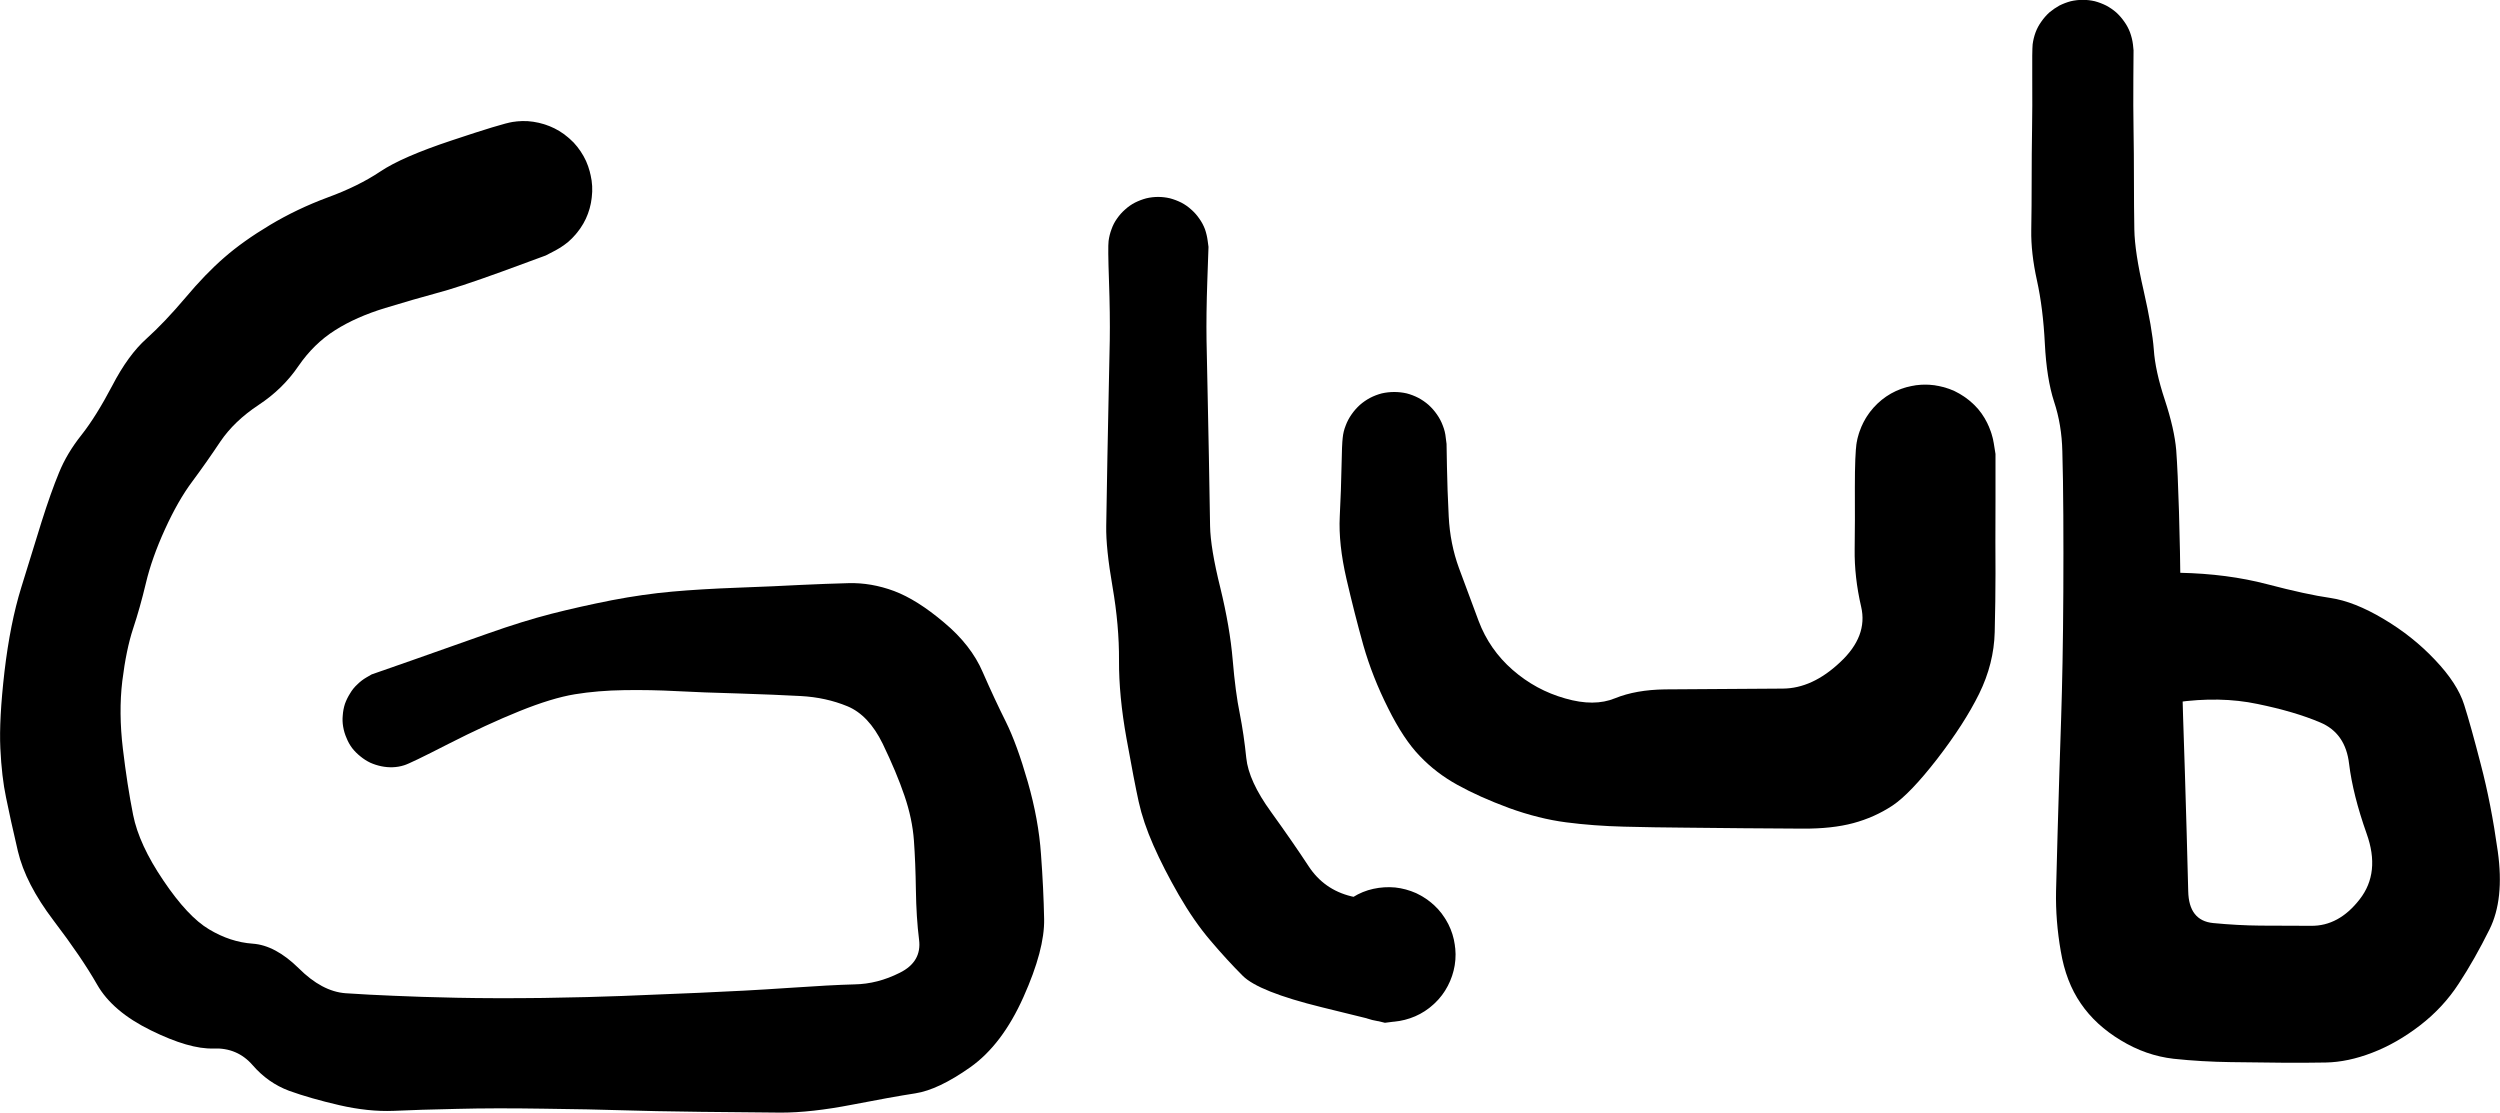<?xml version="1.0" encoding="UTF-8"?>
<!-- Created with Inkscape (http://www.inkscape.org/) -->
<svg width="67.241mm" height="29.935mm" version="1.1" viewBox="0 0 67.241 29.935" xmlns="http://www.w3.org/2000/svg">
 <g transform="translate(-128.47 -230.53)">
  <g transform="matrix(.529 0 0 .529 138.98 249.87)">
   <path d="m-0.97-2.27t2.06-0.72q2.07-0.73 3.85-1.36t3.22-1q1.45-0.37 3.07-0.69 1.62-0.31 3.08-0.44 1.45-0.13 3.35-0.2t3.19-0.14q1.28-0.06 2.43-0.09t2.31 0.4q1.17 0.44 2.54 1.6 1.38 1.15 1.97 2.53 0.6 1.37 1.17 2.51 0.57 1.15 1.12 3.07t0.67 3.67q0.13 1.75 0.16 3.3t-1.05 3.96q-1.08 2.42-2.7 3.57-1.63 1.15-2.8 1.33t-3.23 0.58-3.61 0.4q-1.56-0.01-4.05-0.04t-4.02-0.08q-1.52-0.05-4-0.08-2.48-0.04-4.4 0.01-1.92 0.04-3.22 0.1-1.29 0.05-2.76-0.29t-2.55-0.73q-1.07-0.4-1.85-1.3t-2-0.85q-1.22 0.04-3.17-0.92-1.96-0.96-2.74-2.33t-2.21-3.25-1.82-3.54q-0.39-1.67-0.6-2.72-0.22-1.04-0.29-2.5t0.21-3.9q0.29-2.46 0.85-4.27 0.55-1.8 1.03-3.33 0.48-1.52 0.89-2.51 0.4-0.99 1.15-1.93 0.74-0.94 1.56-2.5 0.81-1.56 1.74-2.39 0.92-0.83 1.97-2.07 1.04-1.24 1.99-2.06 0.95-0.83 2.32-1.65t2.93-1.4q1.56-0.57 2.68-1.32 1.1-0.74 3.63-1.58 2.54-0.85 3.1-0.94 0.57-0.09 1.13 0.01 0.57 0.09 1.07 0.36t0.9 0.68q0.39 0.42 0.63 0.94 0.23 0.52 0.29 1.09 0.06 0.56-0.06 1.12t-0.42 1.05-0.73 0.86q-0.44 0.36-0.97 0.57t-1.1 0.24-1.12-0.12-1.02-0.48q-0.48-0.32-0.82-0.77-0.35-0.46-0.53-1t-0.18-1.12q0.01-0.57 0.19-1.11t0.53-0.99q0.35-0.46 0.82-0.78t1.03-0.47q0.55-0.15 1.12-0.12 0.57 0.04 1.1 0.25t0.96 0.58q0.44 0.38 0.73 0.87t0.41 1.04q0.13 0.56 0.06 1.13-0.06 0.57-0.3 1.09-0.24 0.51-0.64 0.93-0.39 0.41-0.9 0.68-0.5 0.26-0.5 0.26t-2.23 0.82q-2.23 0.81-3.34 1.1-1.11 0.3-2.59 0.75t-2.55 1.13q-1.08 0.68-1.87 1.83-0.79 1.16-2.02 1.97-1.24 0.82-1.95 1.87-0.7 1.05-1.42 2.02-0.72 0.96-1.39 2.43t-0.97 2.74q-0.3 1.26-0.65 2.31-0.35 1.06-0.55 2.67-0.19 1.6 0.03 3.44 0.22 1.85 0.52 3.36t1.54 3.34q1.24 1.84 2.32 2.48 1.08 0.65 2.22 0.73 1.15 0.08 2.34 1.25 1.18 1.18 2.38 1.27 1.19 0.08 2.46 0.13 1.28 0.06 3.2 0.1t4.39 0.01q2.48-0.04 3.99-0.1t3.9-0.16 4.58-0.25q2.18-0.15 3.36-0.18 1.17-0.02 2.3-0.59 1.13-0.56 0.98-1.69-0.14-1.12-0.16-2.52-0.02-1.39-0.1-2.51-0.08-1.11-0.48-2.28-0.4-1.18-1.11-2.65-0.71-1.45-1.79-1.9-1.09-0.45-2.37-0.52t-3.15-0.13q-1.88-0.05-3.17-0.12-1.3-0.07-2.65-0.05-1.36 0.02-2.52 0.21t-2.82 0.86-3.62 1.67q-1.95 1-2.24 1.08-0.28 0.09-0.58 0.1-0.29 0.01-0.58-0.05t-0.56-0.18q-0.27-0.13-0.5-0.32-0.24-0.19-0.42-0.42-0.18-0.24-0.29-0.52-0.12-0.27-0.17-0.57-0.05-0.29-0.02-0.58 0.02-0.3 0.11-0.58 0.1-0.28 0.26-0.53 0.15-0.26 0.37-0.46 0.21-0.21 0.47-0.36t0.26-0.15z"/>
  </g>
  <g transform="matrix(.529 0 0 .529 159.62 237.17)">
   <path d="m2.56 0t-0.06 1.72-0.04 3.03 0.05 2.44 0.07 3.5 0.06 3.5 0.52 3.14q0.49 2.01 0.63 3.67t0.36 2.73q0.21 1.07 0.33 2.25t1.26 2.75q1.13 1.57 1.91 2.76t2.17 1.53q1.39 0.33 1.72-0.09 0.32-0.42 0.87-0.3t1.03 0.4q0.49 0.29 0.85 0.72 0.37 0.42 0.58 0.94t0.24 1.08q0.04 0.57-0.11 1.11t-0.46 1.01q-0.31 0.46-0.76 0.81-0.44 0.34-0.97 0.52t-1.09 0.19q-0.57 0-1.1-0.18-0.53-0.17-0.98-0.51t-0.77-0.8-0.47-1-0.13-1.1q0.03-0.57 0.24-1.09 0.2-0.52 0.56-0.95t0.84-0.72q0.48-0.3 1.03-0.42t1.11-0.07q0.55 0.06 1.07 0.29 0.51 0.24 0.92 0.62t0.67 0.88q0.27 0.49 0.36 1.05 0.1 0.55 0.01 1.11-0.09 0.55-0.35 1.05t-0.66 0.88q-0.41 0.39-0.92 0.63t-1.07 0.3q-0.55 0.07-0.55 0.07t-3.21-0.79-4.02-1.6-1.64-1.79q-0.83-0.97-1.61-2.32-0.77-1.34-1.29-2.52t-0.75-2.22q-0.23-1.05-0.62-3.22t-0.38-3.96q0.01-1.78-0.33-3.75-0.34-1.96-0.32-3.09t0.06-3.5 0.07-3.5 0.05-2.44-0.04-3.03-0.02-2.02q0.04-0.31 0.15-0.6 0.1-0.29 0.28-0.54 0.18-0.26 0.41-0.46 0.23-0.21 0.5-0.35 0.28-0.14 0.58-0.22 0.3-0.07 0.6-0.07t0.6 0.07q0.3 0.08 0.58 0.22 0.27 0.14 0.5 0.35 0.23 0.2 0.41 0.46 0.18 0.25 0.29 0.54 0.1 0.29 0.14 0.6 0.04 0.3 0.04 0.3z"/>
  </g>
  <g transform="matrix(.529 0 0 .529 165.97 242.47)">
   <path d="m2.66 0t0.02 1.15 0.09 2.54 0.52 2.62q0.46 1.23 1 2.69 0.55 1.46 1.73 2.49t2.67 1.45q1.48 0.43 2.54-0.01 1.06-0.43 2.54-0.45 1.49-0.01 2.99-0.02t3-0.02 2.91-1.34q1.42-1.32 1.07-2.82-0.35-1.51-0.33-2.93 0.02-1.43 0.01-3.14 0-1.71 0.09-2.27 0.1-0.57 0.37-1.08t0.69-0.91 0.94-0.64q0.53-0.24 1.1-0.3 0.58-0.07 1.14 0.06 0.57 0.12 1.06 0.42 0.5 0.3 0.88 0.74 0.37 0.44 0.58 0.98 0.22 0.54 0.25 1.1 0.03 0.58-0.13 1.14-0.15 0.56-0.47 1.04-0.33 0.47-0.79 0.82t-1.01 0.54q-0.55 0.18-1.13 0.18-0.57 0-1.12-0.18-0.55-0.19-1.01-0.54t-0.79-0.83q-0.32-0.48-0.48-1.03-0.15-0.56-0.12-1.14 0.03-0.57 0.25-1.1 0.21-0.54 0.59-0.98 0.37-0.44 0.87-0.74 0.49-0.3 1.06-0.42 0.56-0.13 1.14-0.06 0.57 0.06 1.1 0.3 0.52 0.25 0.94 0.64 0.42 0.4 0.69 0.91t0.37 1.09q0.09 0.56 0.09 0.56t0 2.34q-0.01 2.35 0 3.73 0 1.39-0.04 2.99t-0.79 3.13q-0.75 1.52-2.13 3.31-1.38 1.78-2.28 2.38-0.91 0.6-1.99 0.89t-2.58 0.28-3-0.02-3.01-0.03q-1.5-0.01-3.07-0.05-1.56-0.04-2.94-0.22-1.39-0.18-2.91-0.73-1.51-0.56-2.61-1.17-1.09-0.6-1.91-1.46-0.83-0.85-1.62-2.44-0.8-1.59-1.26-3.2-0.45-1.61-0.86-3.38-0.41-1.78-0.34-3.17t0.09-2.54 0.06-1.46q0.03-0.32 0.15-0.62 0.11-0.3 0.3-0.57 0.18-0.26 0.42-0.48 0.24-0.21 0.52-0.36 0.29-0.15 0.6-0.23 0.31-0.07 0.63-0.07t0.63 0.07q0.31 0.08 0.6 0.23 0.28 0.15 0.52 0.36 0.24 0.22 0.42 0.48 0.19 0.27 0.3 0.57 0.12 0.3 0.15 0.62 0.04 0.31 0.04 0.31z"/>
  </g>
  <g transform="matrix(.529 0 0 .529 184.49 231.88)">
   <path d="m2.58 0t-0.01 1.43q-0.01 1.44 0.01 2.63 0.02 1.18 0.02 2.55 0 1.36 0.02 2.51 0.02 1.14 0.47 3.09 0.44 1.94 0.52 3.01 0.07 1.08 0.56 2.56 0.49 1.49 0.58 2.56 0.08 1.08 0.14 3.12t0.08 4.05q0.02 2 0.06 3.6 0.03 1.59 0.07 2.82 0.04 1.22 0.09 2.77t0.09 3.05q0.04 1.51 0.08 3.01 0.03 1.5 1.27 1.62t2.4 0.13q1.16 0 2.57 0.01 1.42 0.02 2.48-1.35 1.06-1.36 0.35-3.34-0.7-1.98-0.89-3.54-0.18-1.57-1.47-2.11-1.29-0.55-3.19-0.94-1.9-0.4-4.15-0.08t-2.8 0.23q-0.56-0.09-1.06-0.36-0.49-0.27-0.87-0.68t-0.62-0.92q-0.23-0.52-0.29-1.08t0.07-1.11q0.12-0.55 0.41-1.03 0.3-0.48 0.72-0.85 0.43-0.36 0.95-0.57 0.53-0.2 1.09-0.23 0.57-0.03 1.11 0.13 0.54 0.15 1.01 0.47 0.46 0.32 0.8 0.77t0.52 0.99q0.18 0.53 0.17 1.1 0 0.56-0.18 1.09-0.19 0.54-0.53 0.98-0.34 0.45-0.81 0.77-0.47 0.31-1.02 0.46-0.54 0.15-1.1 0.11-0.57-0.03-1.09-0.24t-0.95-0.58q-0.42-0.37-0.71-0.85-0.28-0.49-0.4-1.04t-0.06-1.11q0.07-0.56 0.31-1.07t0.62-0.92q0.39-0.41 0.89-0.67t1.05-0.35q0.56-0.09 0.56-0.09t2.41 0.06q2.42 0.05 4.44 0.58t3.22 0.7q1.21 0.18 2.69 1.06 1.49 0.88 2.63 2.09 1.14 1.2 1.48 2.28 0.34 1.07 0.85 3.05 0.52 1.98 0.86 4.41t-0.42 3.96-1.56 2.75q-0.79 1.22-1.97 2.13t-2.43 1.39q-1.24 0.48-2.37 0.5t-2.22 0.01q-1.09-0.02-2.6-0.03-1.5-0.02-2.91-0.17-1.41-0.16-2.69-0.94-1.28-0.77-2.03-1.87-0.76-1.1-1.02-2.66-0.27-1.55-0.24-3.05 0.04-1.5 0.08-3.01 0.04-1.5 0.09-3.05 0.05-1.54 0.09-2.77t0.07-2.82 0.04-3.57 0-3.88-0.05-3.26q-0.03-1.36-0.42-2.53-0.38-1.17-0.47-2.96t-0.4-3.2q-0.31-1.4-0.29-2.57t0.02-2.53q0-1.37 0.02-2.55 0.02-1.19 0.01-2.63-0.01-1.43 0.02-1.73 0.04-0.31 0.15-0.61 0.11-0.29 0.29-0.54 0.18-0.26 0.41-0.47 0.24-0.2 0.51-0.35 0.28-0.14 0.58-0.22 0.3-0.07 0.61-0.07t0.61 0.07q0.3 0.08 0.58 0.22 0.28 0.15 0.51 0.35 0.23 0.21 0.41 0.47 0.18 0.25 0.29 0.54 0.11 0.3 0.15 0.61 0.03 0.3 0.03 0.3z"/>
  </g>
 </g>
</svg>
